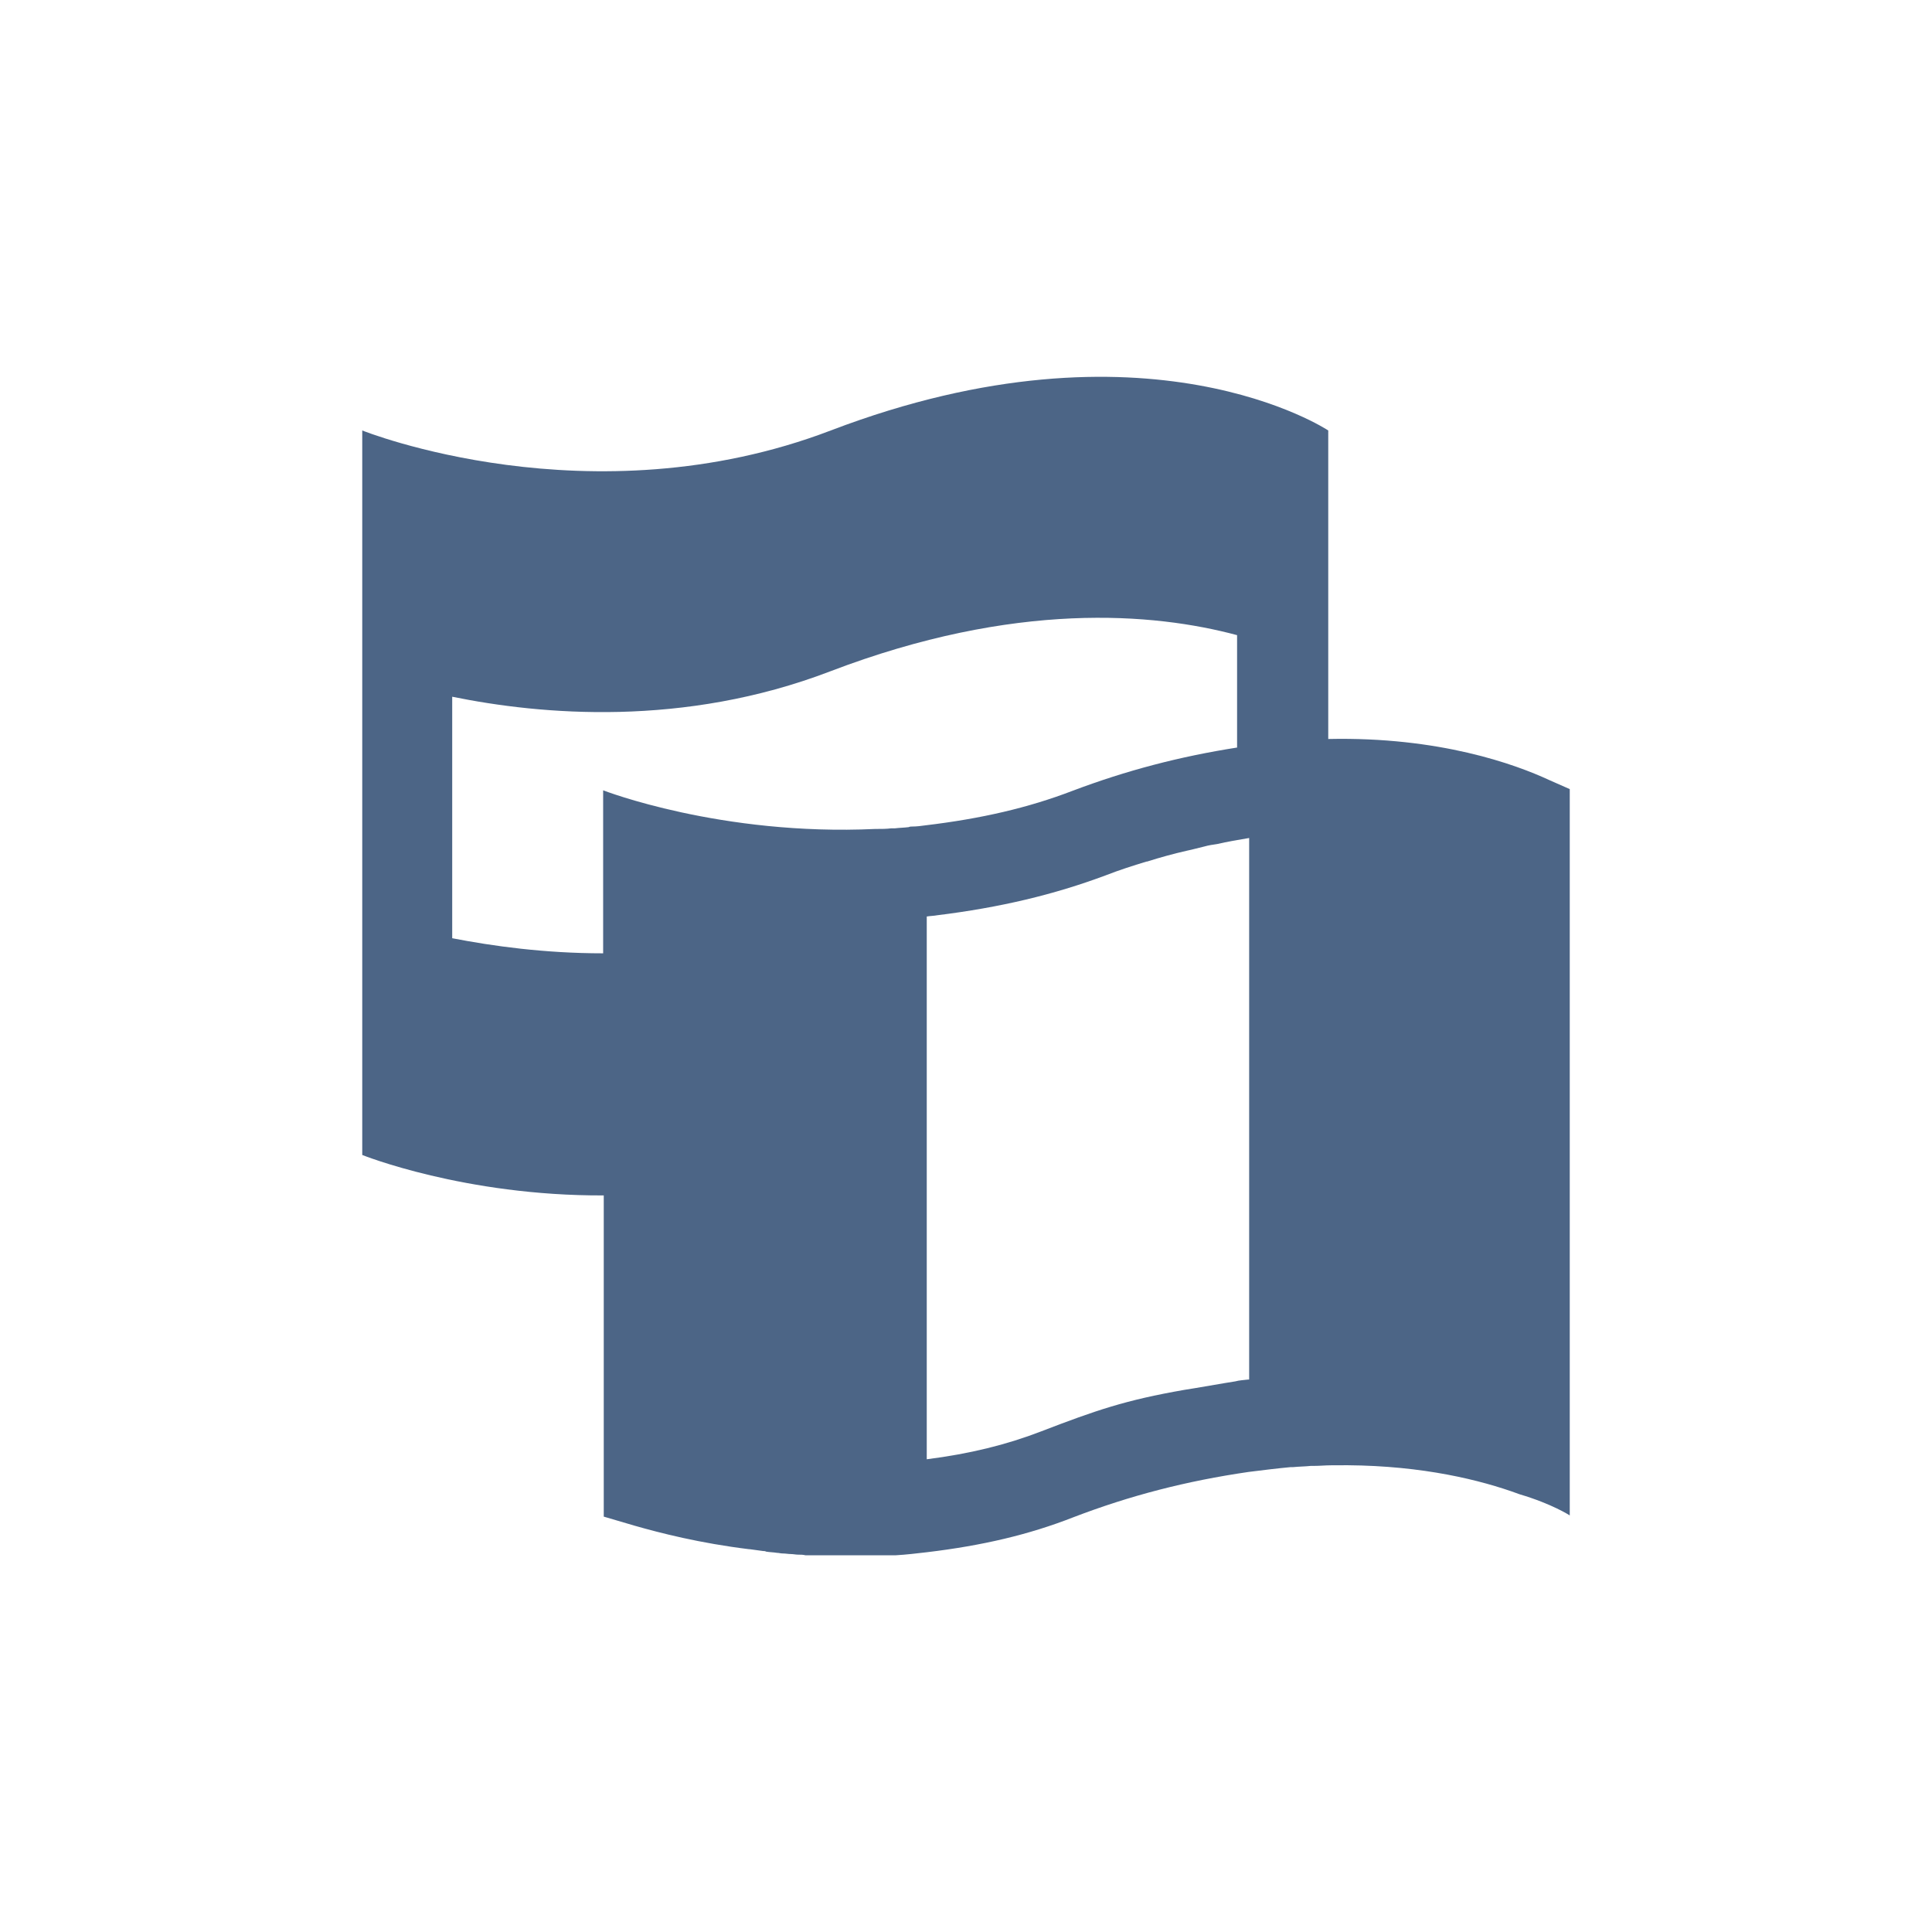 <?xml version="1.0" encoding="utf-8"?>
<!-- Generator: Adobe Illustrator 26.5.0, SVG Export Plug-In . SVG Version: 6.00 Build 0)  -->
<svg version="1.1" id="Layer_1" xmlns="http://www.w3.org/2000/svg" xmlns:xlink="http://www.w3.org/1999/xlink" x="0px" y="0px"
	 viewBox="0 0 320 320" style="enable-background:new 0 0 320 320;" xml:space="preserve">
<style type="text/css">
	.st0{clip-path:url(#SVGID_00000158725629411468783510000013639320463831597720_);fill:#4C6586;}
	.st1{fill:none;}
</style>
<g>
	<g>
		<defs>
			<rect id="SVGID_1_" x="60" y="62.4" width="200" height="195.2"/>
		</defs>
		<clipPath id="SVGID_00000008850961235131387660000002881905298262337202_">
			<use xlink:href="#SVGID_1_"  style="overflow:visible;"/>
		</clipPath>
		<path style="clip-path:url(#SVGID_00000008850961235131387660000002881905298262337202_);fill:#4C6586;" d="M206.7,228.5
			c-0.7,0.1-1.4,0.1-2.1,0.3c-1.4,0.2-7,1.2-8.4,1.4c-9.8,1.7-14.7,3.4-23.8,6.9c-5.7,2.2-11.8,3.7-18.9,4.6v-55.4v-34.5
			c0.6-0.1,1.2-0.1,1.7-0.2l0,0c10.5-1.3,19.3-3.4,27.9-6.6c2.3-0.9,4.5-1.6,6.8-2.3c0,0,0,0,0.1,0c2.2-0.7,4.4-1.3,6.6-1.8
			c1-0.2,2-0.5,2.9-0.7c0.7-0.2,1.4-0.3,2.1-0.4c1.7-0.4,3.5-0.7,5.3-1v7v40v42.7H206.7z M205,123.8c-9.6,1.5-18.4,3.8-27.4,7.2
			c-7.3,2.8-15.1,4.6-24.3,5.7l0,0l0,0c-0.7,0.1-1.5,0.2-2.2,0.2c-0.2,0-0.4,0-0.6,0.1c-0.8,0.1-1.5,0.1-2.3,0.2c-0.2,0-0.4,0-0.6,0
			c-0.8,0.1-1.6,0.1-2.4,0.1c0,0-0.1,0-0.2,0c-25.6,1.2-45.1-6.4-45.1-6.4v27c-9.7,0-18.3-1.2-25-2.5v-40c14.7,3,38.3,5.1,62.6-4.2
			c30.6-11.7,53.6-9.7,67.4-6v18.6H205z M260,251v-1V131v-0.3l-3.4-1.5c-5.6-2.6-18.2-7.2-36.6-6.8v-11.2V84.5V71.3
			c0,0-30-20-82.4,0c-39.8,15.2-77.6,0-77.6,0v34.4v5.6v40v18.4v21.6c0,0,16.9,6.8,40,6.7v53v0.2l5.1,1.5c4.2,1.2,10.8,2.9,19,3.9
			c0,0,0,0,0.1,0c0.7,0.1,1.4,0.2,2.2,0.3c0.2,0,0.3,0,0.5,0.1c0.6,0.1,1.2,0.1,1.8,0.2c0.3,0,0.6,0.1,0.9,0.1c0.5,0,1,0.1,1.4,0.1
			s0.8,0.1,1.2,0.1s0.8,0,1.2,0.1c0.5,0,1,0.1,1.5,0.1c0.3,0,0.5,0,0.8,0c0.6,0,1.2,0,1.9,0.1c0.1,0,0.1,0,0.2,0c0.7,0,1.4,0,2.1,0
			c1.6,0,3.3,0,5-0.1c0.2,0,0.4,0,0.7,0c0.7,0,1.5-0.1,2.2-0.1c0.2,0,0.4,0,0.6,0c1.7-0.1,3.4-0.3,5.1-0.5l0,0
			c9.2-1.1,16.9-2.9,24.3-5.8c9.4-3.6,18.7-6,29-7.5c2.4-0.3,4.8-0.6,7-0.8c0.1,0,0.3,0,0.4,0c1-0.1,2-0.1,2.9-0.2
			c0.2,0,0.3,0,0.5,0c1,0,1.9-0.1,2.9-0.1c0.1,0,0.2,0,0.3,0c12.9-0.2,22.8,2,29.5,4.3l1.4,0.5C257.1,249.1,260,251,260,251"/>
	</g>
</g>
<rect class="st1" width="320" height="320"/>
</svg>
